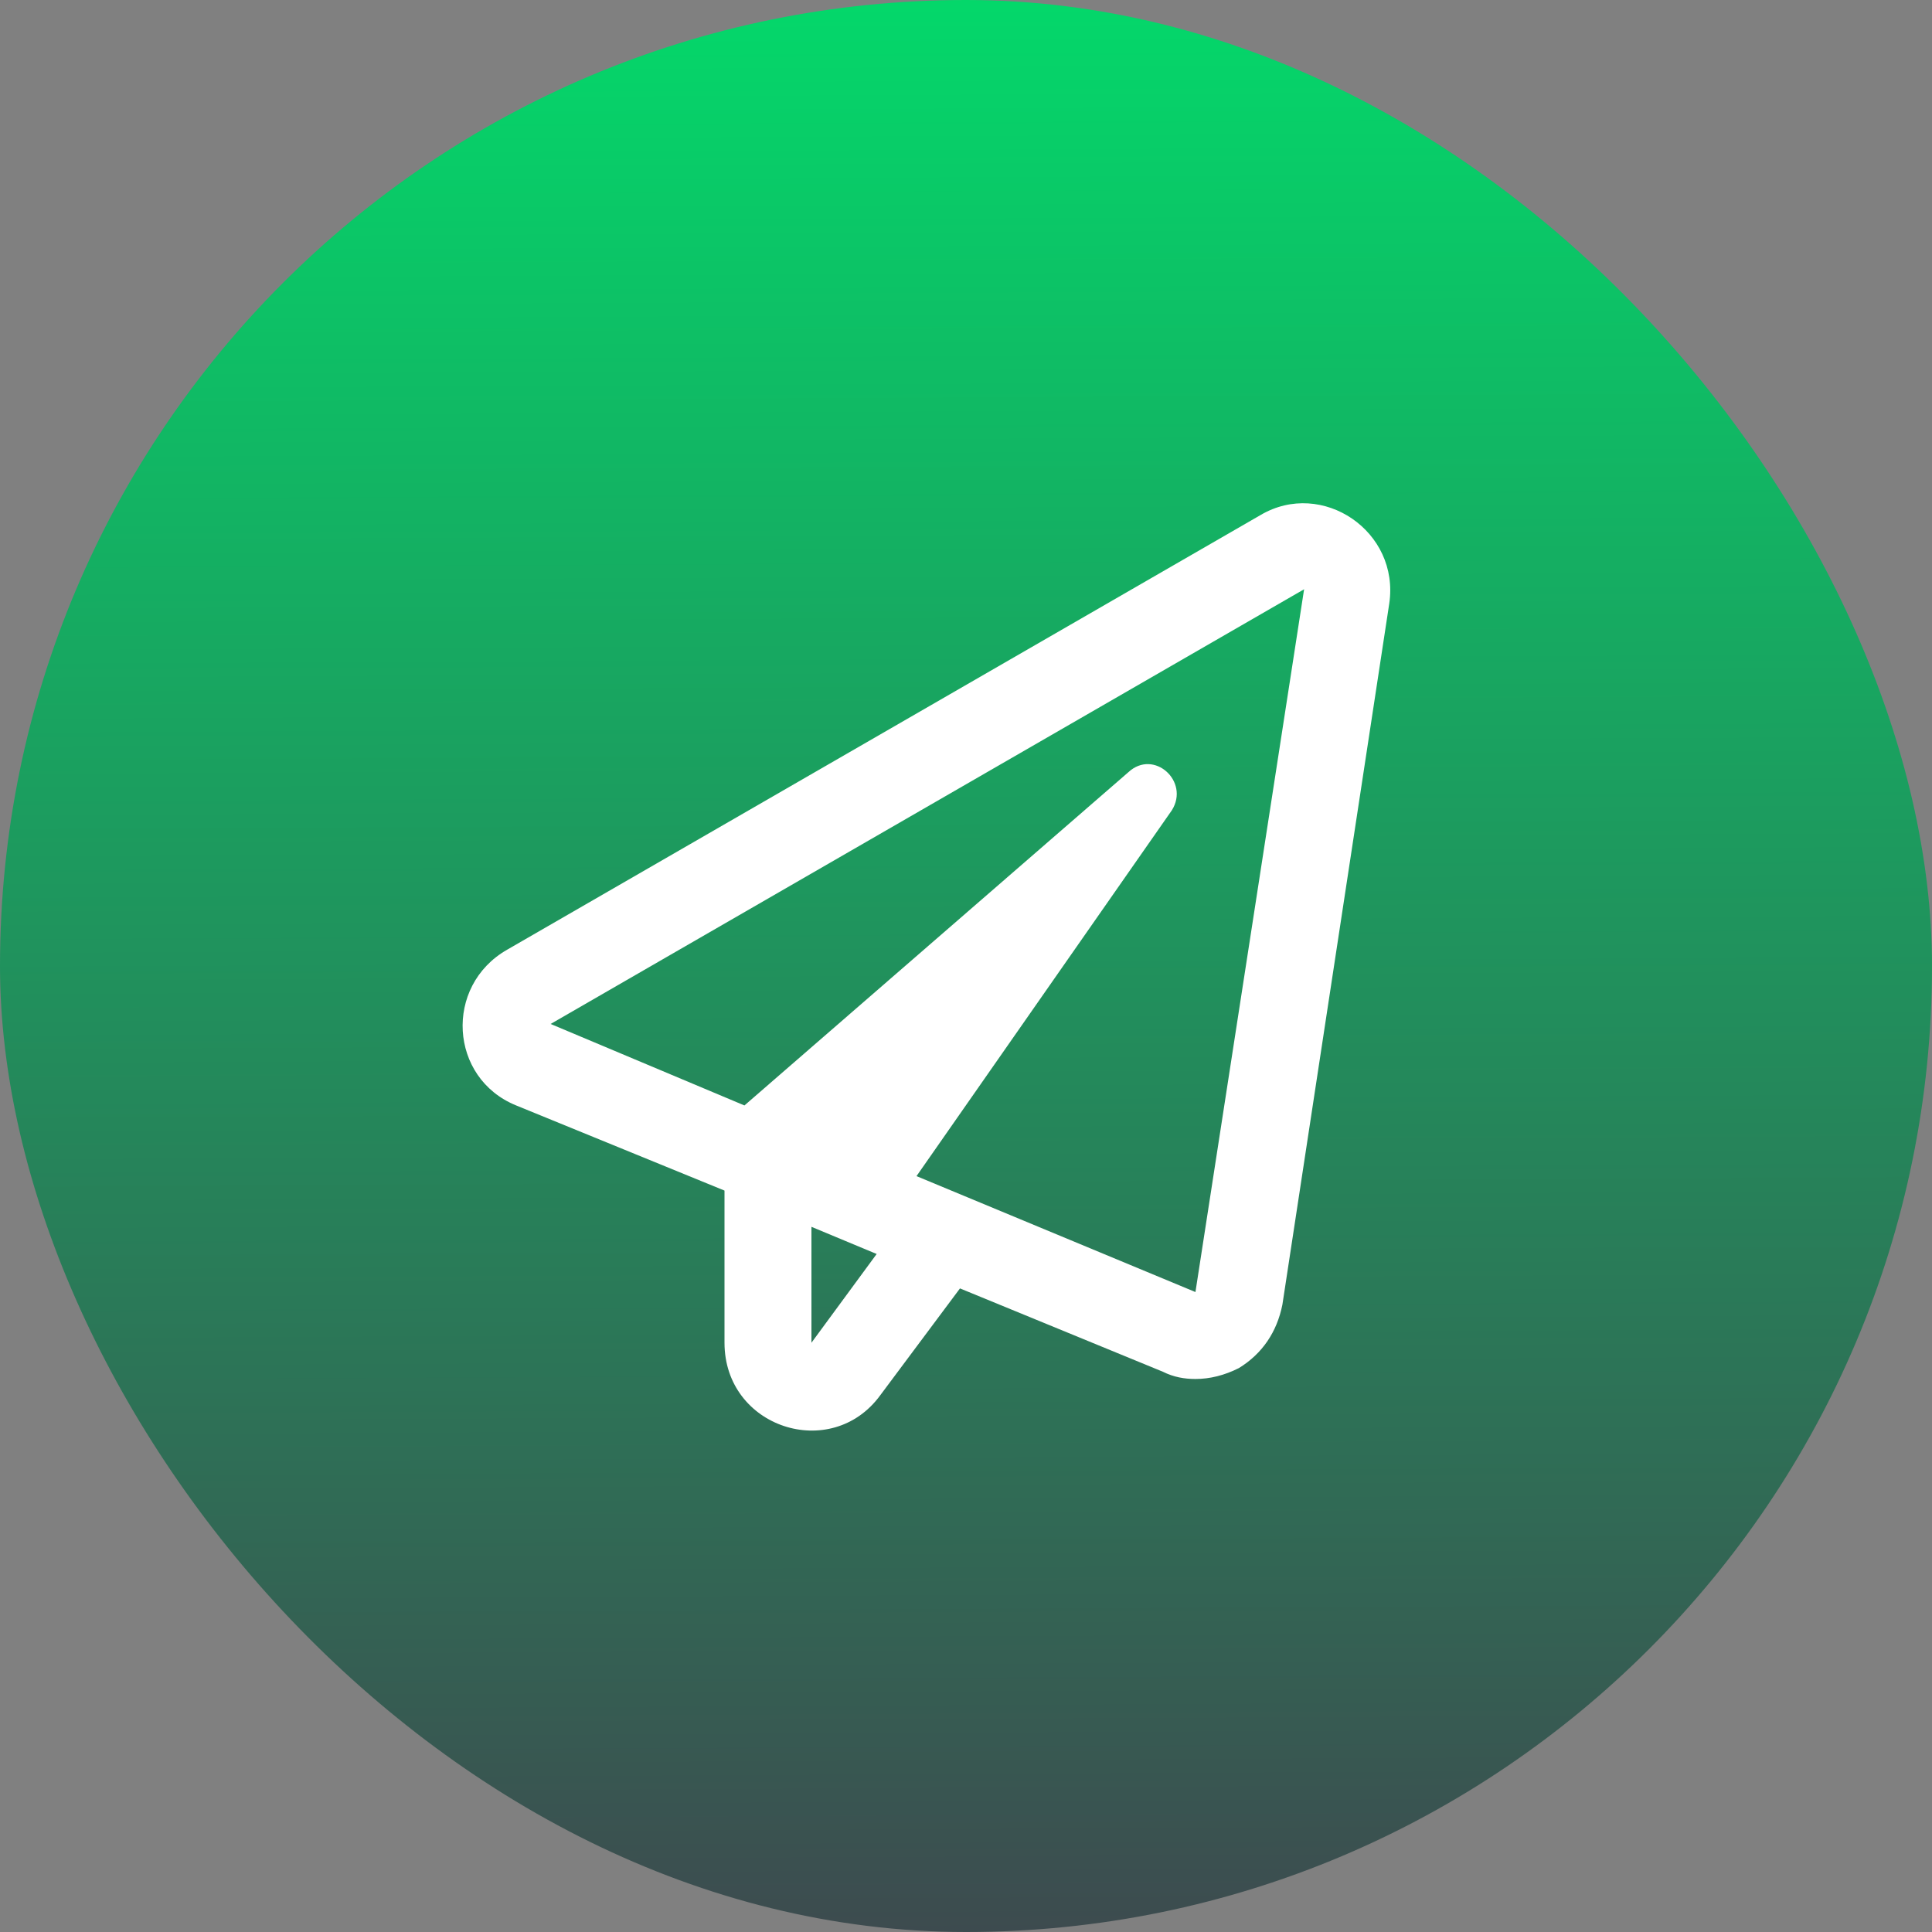 <svg width="50" height="50" viewBox="0 0 50 50" fill="none" xmlns="http://www.w3.org/2000/svg">
<rect x="0" y="0" width="50" height="50" fill="#808080" stroke="none"/>
<rect width="50" height="50" rx="25" fill="url(#paint0_linear_1820_8621)"/>
<path d="M32.625 13.328L13.125 24.578C11.484 25.516 11.625 27.906 13.359 28.609L18.75 30.812V34.75C18.75 36.953 21.516 37.844 22.781 36.109L24.844 33.344L30.094 35.5C30.375 35.641 30.656 35.688 30.938 35.688C31.312 35.688 31.688 35.594 32.062 35.406C32.672 35.031 33.047 34.469 33.188 33.766L35.953 15.625C36.234 13.75 34.219 12.391 32.625 13.328ZM21 34.75V31.75L22.688 32.453L21 34.75ZM30.938 33.438L23.719 30.438L30.328 20.969C30.797 20.219 29.859 19.375 29.203 19.984L19.266 28.609L14.25 26.5L33.75 15.25L30.938 33.438Z" fill="white"/>
<defs>
<linearGradient id="paint0_linear_1820_8621" x1="50" y1="0" x2="50.264" y2="51.663" gradientUnits="userSpaceOnUse">
<stop stop-color="#04D76A"/>
<stop offset="1" stop-color="#3F464E"/>
</linearGradient>
</defs>
</svg>
